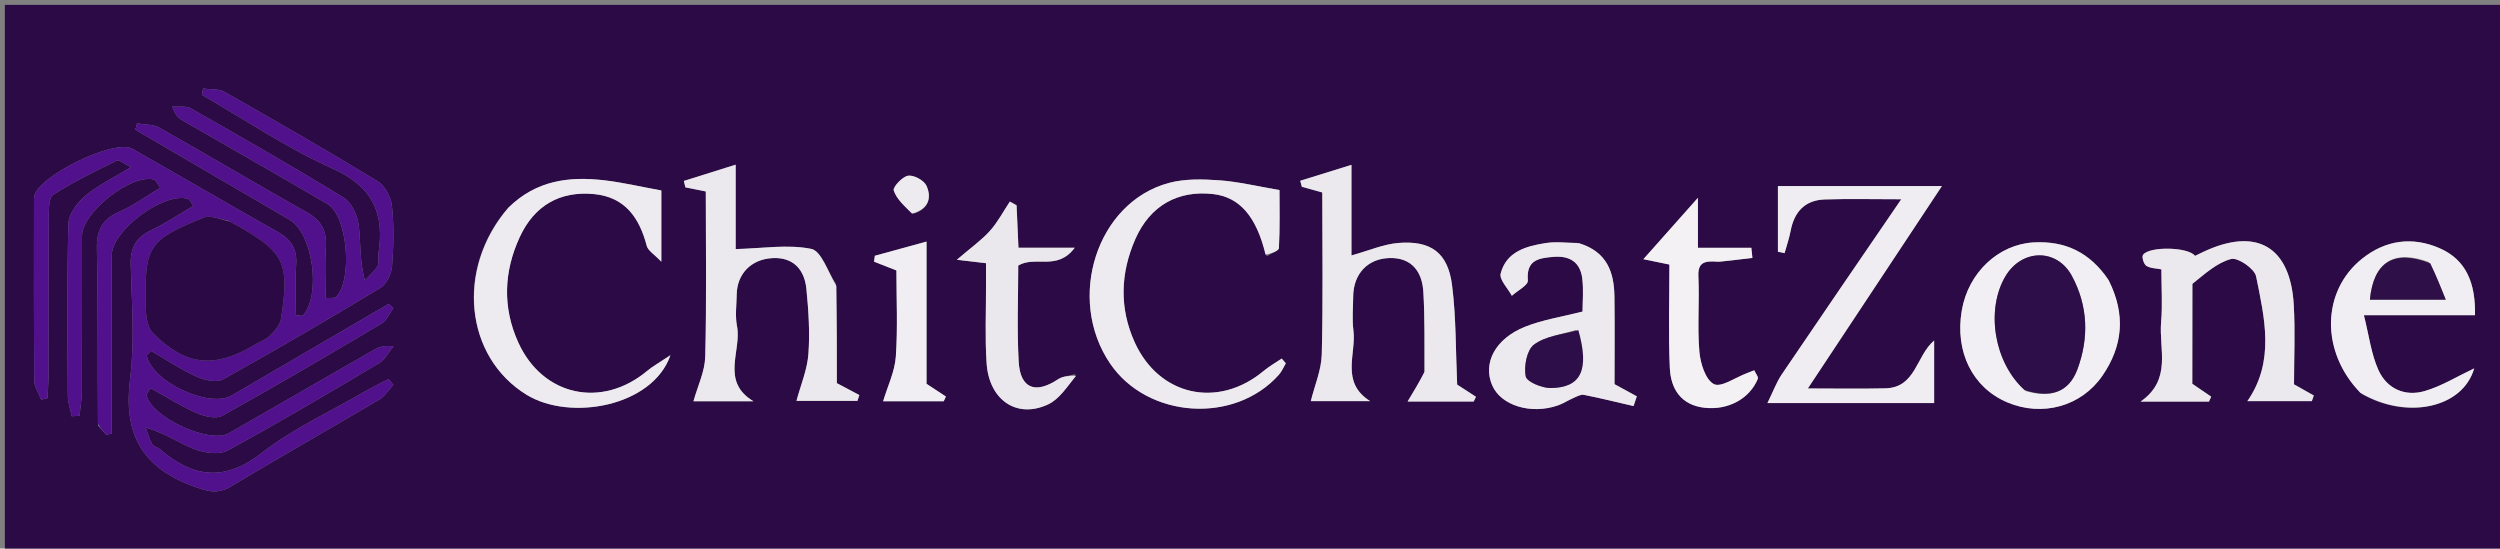 <svg version="1.1" id="Layer_1" xmlns="http://www.w3.org/2000/svg" xmlns:xlink="http://www.w3.org/1999/xlink" x="0px" y="0px"
	 width="100%" viewBox="0 0 515 113" enable-background="new 0 0 515 113" xml:space="preserve">
<rect x="0" y="0" width="515" height="113" fill="#808080" stroke="none"/>
<path fill="#2B0A45" opacity="1" stroke="none" 
	d="
M376,114 
	C250.667,114 125.833,114 1,114 
	C1,76.333 1,38.667 1,1 
	C172.667,1 344.333,1 516,1 
	C516,38.667 516,76.333 516,114 
	C469.5,114 423,114 376,114 
M20.191,87.659 
	C20.76,88.303 21.33,88.946 21.9,89.589 
	C22.27,89.493 22.641,89.398 23.011,89.302 
	C23.011,87.559 23.011,85.816 23.011,84.072 
	C23.011,73.574 22.989,63.075 23.021,52.576 
	C23.037,47.433 33.71,39.529 38.704,40.952 
	C39.056,41.053 39.265,41.66 39.825,42.415 
	C36.833,44.165 34.095,46.017 31.146,47.425 
	C28.026,48.914 26.828,51.037 26.923,54.514 
	C27.137,62.34 27.78,70.277 26.801,77.985 
	C25.381,89.176 29.09,96.25 39.795,100.154 
	C42.703,101.215 44.726,101.909 47.541,100.221 
	C57.68,94.142 67.972,88.318 78.147,82.299 
	C79.297,81.619 80.075,80.311 81.025,79.294 
	C80.697,78.886 80.37,78.479 80.042,78.072 
	C78.221,79.036 76.365,79.942 74.583,80.975 
	C67.669,84.986 60.253,88.364 54.013,93.243 
	C46.32,99.26 39.818,98.456 32.984,92.566 
	C32.486,92.137 31.619,91.994 31.337,91.487 
	C30.75,90.433 30.44,89.224 30.016,88.078 
	C34.006,89.206 36.877,91.294 40.077,92.528 
	C42.127,93.318 45.15,93.748 46.9,92.798 
	C57.432,87.078 67.748,80.958 78.056,74.835 
	C79.3,74.097 80.057,72.54 81.039,71.363 
	C79.116,71.09 78.033,71.502 77.04,72.07 
	C67.069,77.778 57.11,83.509 47.152,89.24 
	C43.201,91.515 31.075,85.931 30.2,81.399 
	C30.153,81.155 30.49,80.837 30.987,79.943 
	C34.118,81.674 37.166,83.608 40.429,85.055 
	C42.027,85.763 44.475,86.371 45.775,85.65 
	C56.839,79.51 67.749,73.092 78.633,66.633 
	C79.688,66.007 80.246,64.544 81.035,63.469 
	C80.71,63.182 80.385,62.894 80.06,62.607 
	C69.293,68.893 58.532,75.189 47.756,81.459 
	C43.091,84.173 31.294,78.652 30.235,73.261 
	C30.199,73.079 30.622,72.807 31.106,72.274 
	C34.176,74.052 37.213,76.093 40.497,77.592 
	C42.111,78.329 44.631,78.87 45.977,78.123 
	C56.896,72.066 67.679,65.758 78.366,59.298 
	C79.63,58.534 80.639,56.437 80.764,54.877 
	C81.095,50.738 81.18,46.522 80.74,42.403 
	C80.545,40.585 79.264,38.233 77.753,37.313 
	C67.373,30.99 56.828,24.935 46.254,18.939 
	C45.037,18.249 43.311,18.458 41.821,18.249 
	C41.746,18.684 41.671,19.119 41.596,19.554 
	C50.528,24.68 59.134,30.534 68.489,34.714 
	C76.846,38.448 79.264,44.037 77.945,52.317 
	C77.815,53.132 78.183,54.157 77.809,54.775 
	C77.128,55.9 76.064,56.793 75.159,57.783 
	C74.009,53.51 74.36,49.825 73.871,46.254 
	C73.6,44.271 72.403,41.705 70.81,40.728 
	C60.452,34.371 49.894,28.339 39.327,22.33 
	C38.309,21.751 36.787,22.058 35.499,21.953 
	C36.076,23.731 36.818,24.359 37.646,24.838 
	C47.598,30.58 57.598,36.241 67.507,42.056 
	C71.616,44.468 72.697,57.873 69.169,61.21 
	C68.899,61.465 68.25,61.318 67.068,61.416 
	C67.068,57.828 66.874,54.379 67.123,50.962 
	C67.372,47.555 66.185,45.409 63.162,43.713 
	C52.997,38.01 42.984,32.036 32.833,26.307 
	C31.543,25.579 29.777,25.694 28.231,25.418 
	C28.114,25.855 27.996,26.292 27.879,26.729 
	C38.478,32.917 49.078,39.104 59.677,45.293 
	C64.424,48.065 66.188,60.578 62.428,64.994 
	C62.302,65.142 61.81,64.979 60.953,64.931 
	C60.953,61.499 60.754,58.022 61.011,54.578 
	C61.255,51.304 59.97,49.336 57.176,47.766 
	C47.159,42.138 37.258,36.304 27.254,30.653 
	C23.536,28.553 7.822,36.29 7.041,40.469 
	C6.981,40.793 7,41.133 7,41.466 
	C6.997,53.798 6.953,66.13 7.061,78.461 
	C7.072,79.754 7.987,81.039 8.482,82.328 
	C8.917,82.224 9.351,82.121 9.786,82.018 
	C9.861,80.429 9.998,78.84 10.001,77.252 
	C10.02,66.42 9.976,55.587 10.049,44.756 
	C10.06,43.158 10.034,40.707 10.961,40.115 
	C15.126,37.453 19.601,35.263 24.051,33.077 
	C24.529,32.842 25.565,33.741 26.985,34.422 
	C23.407,36.615 20.212,38.142 17.579,40.344 
	C15.927,41.726 14.146,44.093 14.093,46.064 
	C13.771,57.888 13.905,69.724 13.971,81.556 
	C13.978,82.956 14.497,84.354 14.778,85.753 
	C15.311,85.715 15.843,85.677 16.376,85.639 
	C16.546,83.951 16.855,82.263 16.862,80.575 
	C16.908,69.909 16.864,59.244 16.896,48.579 
	C16.91,43.752 26.926,35.856 31.65,36.961 
	C32.112,37.069 32.411,37.873 33.031,38.668 
	C30.068,40.441 27.505,42.349 24.652,43.588 
	C21.078,45.14 19.866,47.411 19.954,51.319 
	C20.222,63.145 20.074,74.98 20.191,87.659 
M172.203,58.506 
	C170.532,55.977 169.217,51.701 167.117,51.272 
	C162.289,50.287 157.079,51.174 151.549,51.313 
	C151.549,46.48 151.549,40.414 151.549,33.923 
	C147.586,35.167 144.227,36.22 140.869,37.274 
	C140.977,37.715 141.084,38.156 141.192,38.597 
	C142.56,38.872 143.927,39.147 145.393,39.441 
	C145.393,50.915 145.566,62.204 145.279,73.48 
	C145.201,76.513 143.724,79.51 142.851,82.664 
	C146.336,82.664 150.778,82.664 155.219,82.664 
	C148.355,78.563 152.828,72.237 151.822,67.178 
	C151.408,65.099 151.73,62.867 151.759,60.705 
	C151.815,56.459 154.686,53.382 159.202,53.167 
	C163.434,52.966 165.722,55.552 166.114,59.48 
	C166.558,63.932 166.856,68.461 166.533,72.906 
	C166.298,76.14 164.95,79.294 164.071,82.585 
	C167.544,82.585 172.09,82.585 176.636,82.585 
	C176.765,82.184 176.894,81.782 177.023,81.38 
	C175.674,80.667 174.325,79.953 172.389,78.929 
	C172.389,72.609 172.389,65.974 172.203,58.506 
M293.412,76.992 
	C292.319,78.806 291.226,80.62 289.967,82.709 
	C294.534,82.709 299.057,82.709 303.579,82.709 
	C303.736,82.386 303.893,82.064 304.05,81.741 
	C302.677,80.849 301.304,79.958 300.175,79.225 
	C299.858,72.284 299.984,65.417 299.113,58.679 
	C298.255,52.032 294.726,49.495 288.021,50.055 
	C284.994,50.308 282.053,51.607 278.399,52.618 
	C278.399,46.442 278.399,40.284 278.399,33.961 
	C274.379,35.209 271.114,36.223 267.85,37.237 
	C267.96,37.65 268.071,38.064 268.181,38.477 
	C269.629,38.881 271.077,39.285 272.393,39.652 
	C272.393,51.012 272.566,62.016 272.285,73.008 
	C272.203,76.212 270.825,79.384 270.028,82.627 
	C273.351,82.627 277.791,82.627 282.231,82.627 
	C276.076,78.727 279.422,72.897 278.804,68.075 
	C278.509,65.78 278.739,63.415 278.757,61.082 
	C278.792,56.472 281.699,53.232 286.346,53.153 
	C290.86,53.077 292.972,56.016 293.212,60.139 
	C293.521,65.448 293.431,70.779 293.412,76.992 
M371.706,83.034 
	C380.497,83.034 389.287,83.034 398.434,83.034 
	C398.434,78.465 398.434,74.307 398.434,70.148 
	C394.693,73.299 394.706,79.856 388.369,80 
	C383.171,80.119 377.968,80.024 372.413,80.024 
	C381.736,65.949 390.553,52.636 400.03,38.328 
	C387.642,38.328 377.075,38.328 366.25,38.328 
	C366.25,42.993 366.25,47.426 366.25,51.86 
	C366.708,51.955 367.166,52.051 367.625,52.146 
	C368.045,50.623 368.574,49.12 368.866,47.572 
	C369.61,43.627 371.832,41.22 375.902,41.086 
	C380.816,40.925 385.739,41.048 391.661,41.048 
	C383.088,53.59 375.024,65.331 367.042,77.127 
	C365.963,78.722 365.293,80.593 364.09,83.034 
	C367.153,83.034 368.966,83.034 371.706,83.034 
M260.954,52.778 
	C261.828,52.219 263.428,51.698 263.459,51.096 
	C263.678,46.832 263.575,42.551 263.575,39.151 
	C258.972,38.372 255.101,37.424 251.182,37.143 
	C247.745,36.898 244.095,36.803 240.814,37.677 
	C225.941,41.638 219.579,61.506 228.689,74.9 
	C236.403,86.244 254.354,87.436 263.462,77.185 
	C264.059,76.513 264.413,75.625 264.88,74.838 
	C264.597,74.513 264.313,74.189 264.029,73.865 
	C262.772,74.718 261.434,75.475 260.271,76.441 
	C250.914,84.219 238.779,81.585 233.756,70.53 
	C230.55,63.471 230.799,56.247 233.882,49.245 
	C236.932,42.318 242.667,39.169 249.858,39.972 
	C255.356,40.586 258.798,44.549 260.954,52.778 
M104.504,42.999 
	C93.825,55.486 95.81,73.543 108.468,81.32 
	C117.426,86.822 134.449,83.777 138.111,73.17 
	C135.793,74.721 134.456,75.453 133.308,76.41 
	C123.953,84.209 111.801,81.612 106.774,70.562 
	C103.484,63.33 103.779,55.941 107.078,48.819 
	C110.101,42.291 115.377,39.329 122.335,39.978 
	C128.762,40.578 131.71,44.858 133.232,50.652 
	C133.492,51.642 134.764,52.367 136.236,53.919 
	C136.236,47.66 136.236,42.932 136.236,39.237 
	C131.913,38.45 128.226,37.576 124.487,37.141 
	C117.324,36.308 110.51,37.086 104.504,42.999 
M451.642,58.047 
	C454.279,56.388 456.752,54.077 459.625,53.351 
	C461.02,52.998 464.44,55.356 464.758,56.929 
	C466.504,65.566 468.662,74.433 462.959,82.636 
	C467.259,82.636 471.748,82.636 476.237,82.636 
	C476.37,82.249 476.504,81.862 476.638,81.475 
	C475.318,80.729 473.997,79.983 472.567,79.175 
	C472.567,73.758 472.829,68.259 472.514,62.793 
	C471.817,50.72 464.805,46.722 453.837,51.907 
	C453.267,52.176 452.702,52.457 452.18,52.71 
	C450.751,50.832 442.663,50.717 441.462,52.511 
	C441.167,52.952 441.62,54.433 442.149,54.763 
	C443.006,55.299 444.21,55.278 445.247,55.488 
	C445.247,59.349 445.497,62.866 445.19,66.333 
	C444.698,71.893 447.497,78.186 440.961,82.726 
	C446.235,82.726 450.641,82.726 455.047,82.726 
	C455.198,82.387 455.349,82.048 455.5,81.71 
	C454.14,80.782 452.781,79.854 451.612,79.057 
	C451.612,72.257 451.612,65.601 451.642,58.047 
M324.886,50.033 
	C322.721,50.026 320.513,49.742 318.401,50.073 
	C314.386,50.702 310.299,51.828 309.139,56.345 
	C308.818,57.594 310.616,59.388 311.442,60.932 
	C312.602,59.88 314.819,58.739 314.739,57.793 
	C314.385,53.601 316.871,53.184 319.943,52.917 
	C323.341,52.622 325.529,53.981 325.946,57.369 
	C326.241,59.766 326.003,62.229 326.003,64.182 
	C321.786,65.262 317.812,65.855 314.18,67.305 
	C308.003,69.769 305.424,74.789 307.384,79.359 
	C309.175,83.536 315.372,85.457 320.953,83.507 
	C322.042,83.127 323.028,82.463 324.093,82.002 
	C324.795,81.697 325.615,81.208 326.276,81.338 
	C329.708,82.014 333.105,82.863 336.515,83.651 
	C336.737,82.982 336.959,82.313 337.18,81.644 
	C335.618,80.791 334.055,79.937 332.591,79.138 
	C332.591,73.09 332.652,67.097 332.572,61.105 
	C332.505,56.114 331.097,51.863 324.886,50.033 
M434.204,57.431 
	C430.522,52.01 425.459,49.559 418.873,49.941 
	C411.692,50.357 405.473,56.133 404.131,63.934 
	C402.661,72.474 406.342,79.887 413.553,82.911 
	C420.709,85.912 428.733,83.731 433.076,77.429 
	C437.292,71.312 437.963,64.824 434.204,57.431 
M486.515,81.141 
	C495.759,86.52 507.31,84.121 509.685,75.888 
	C506.116,77.568 502.946,79.553 499.491,80.558 
	C495.385,81.753 491.66,80.065 489.928,76.172 
	C488.454,72.857 488.009,69.085 486.962,64.931 
	C491.765,64.931 495.408,64.931 499.051,64.931 
	C502.622,64.931 506.194,64.931 509.852,64.931 
	C509.977,58.337 508.057,53.514 502.52,51.114 
	C496.928,48.69 491.398,49.439 486.574,53.304 
	C478.229,59.99 477.985,72.458 486.515,81.141 
M221.535,77.077 
	C220.33,77.412 218.941,77.472 217.952,78.131 
	C213.305,81.227 210.158,80.055 209.848,74.488 
	C209.473,67.77 209.759,61.015 209.759,54.7 
	C213.314,52.594 217.781,55.889 221.397,51.032 
	C216.748,51.032 213.345,51.032 209.803,51.032 
	C209.658,47.785 209.536,45.041 209.413,42.296 
	C208.953,42.039 208.492,41.782 208.031,41.525 
	C206.675,43.56 205.527,45.782 203.906,47.578 
	C202.16,49.515 199.971,51.053 197.107,53.509 
	C200.08,53.861 201.5,54.029 203.118,54.22 
	C203.118,55.941 203.114,57.412 203.119,58.884 
	C203.136,64.201 202.884,69.536 203.242,74.83 
	C203.755,82.435 209.478,86.315 215.907,83.307 
	C218.251,82.21 219.892,79.61 221.535,77.077 
M354.431,53.923 
	C356.619,53.659 358.808,53.395 360.997,53.131 
	C360.923,52.434 360.849,51.737 360.775,51.041 
	C357.228,51.041 353.681,51.041 349.771,51.041 
	C349.771,47.68 349.771,44.942 349.771,40.749 
	C345.515,45.539 342.154,49.322 338.536,53.394 
	C340.717,53.843 342.258,54.16 343.898,54.498 
	C343.898,61.792 343.674,68.792 343.981,75.769 
	C344.171,80.085 346.252,83.44 351.118,83.996 
	C355.976,84.552 360.435,82.153 362.116,78.022 
	C362.27,77.646 361.682,76.968 361.37,76.28 
	C360.698,76.544 360.28,76.716 359.857,76.873 
	C357.533,77.737 354.531,79.891 353.057,79.122 
	C351.325,78.217 350.274,74.829 350.069,72.42 
	C349.633,67.293 350.111,62.094 349.866,56.942 
	C349.721,53.911 351.265,53.696 354.431,53.923 
M190.866,63.512 
	C190.866,59.091 190.866,54.671 190.866,49.765 
	C186.887,50.857 183.555,51.772 180.222,52.686 
	C180.166,53.092 180.11,53.499 180.053,53.905 
	C181.514,54.478 182.974,55.05 184.662,55.712 
	C184.662,61.576 184.953,67.547 184.541,73.47 
	C184.329,76.528 182.866,79.499 181.922,82.667 
	C185.476,82.667 189.94,82.667 194.403,82.667 
	C194.555,82.34 194.708,82.014 194.86,81.687 
	C193.492,80.79 192.124,79.892 190.866,79.067 
	C190.866,74.124 190.866,69.314 190.866,63.512 
M188.257,44 
	C191.301,43.052 191.982,40.729 190.835,38.232 
	C190.331,37.135 188.215,36.004 187.051,36.2 
	C185.861,36.4 183.883,38.559 184.11,39.24 
	C184.703,41.018 186.314,42.457 188.257,44 
z"/>
<path fill="#51108C" opacity="1" stroke="none" 
	d="
M20.139,87.236 
	C20.074,74.98 20.222,63.145 19.954,51.319 
	C19.866,47.411 21.078,45.14 24.652,43.588 
	C27.505,42.349 30.068,40.441 33.031,38.668 
	C32.411,37.873 32.112,37.069 31.65,36.961 
	C26.926,35.856 16.91,43.752 16.896,48.579 
	C16.864,59.244 16.908,69.909 16.862,80.575 
	C16.855,82.263 16.546,83.951 16.376,85.639 
	C15.843,85.677 15.311,85.715 14.778,85.753 
	C14.497,84.354 13.978,82.956 13.971,81.556 
	C13.905,69.724 13.771,57.888 14.093,46.064 
	C14.146,44.093 15.927,41.726 17.579,40.344 
	C20.212,38.142 23.407,36.615 26.985,34.422 
	C25.565,33.741 24.529,32.842 24.051,33.077 
	C19.601,35.263 15.126,37.453 10.961,40.115 
	C10.034,40.707 10.06,43.158 10.049,44.756 
	C9.976,55.587 10.02,66.42 10.001,77.252 
	C9.998,78.84 9.861,80.429 9.786,82.018 
	C9.351,82.121 8.917,82.224 8.482,82.328 
	C7.987,81.039 7.072,79.754 7.061,78.461 
	C6.953,66.13 6.997,53.798 7,41.466 
	C7,41.133 6.981,40.793 7.041,40.469 
	C7.822,36.29 23.536,28.553 27.254,30.653 
	C37.258,36.304 47.159,42.138 57.176,47.766 
	C59.97,49.336 61.255,51.304 61.011,54.578 
	C60.754,58.022 60.953,61.499 60.953,64.931 
	C61.81,64.979 62.302,65.142 62.428,64.994 
	C66.188,60.578 64.424,48.065 59.677,45.293 
	C49.078,39.104 38.478,32.917 27.879,26.729 
	C27.996,26.292 28.114,25.855 28.231,25.418 
	C29.777,25.694 31.543,25.579 32.833,26.307 
	C42.984,32.036 52.997,38.01 63.162,43.713 
	C66.185,45.409 67.372,47.555 67.123,50.962 
	C66.874,54.379 67.068,57.828 67.068,61.416 
	C68.25,61.318 68.899,61.465 69.169,61.21 
	C72.697,57.873 71.616,44.468 67.507,42.056 
	C57.598,36.241 47.598,30.58 37.646,24.838 
	C36.818,24.359 36.076,23.731 35.499,21.953 
	C36.787,22.058 38.309,21.751 39.327,22.33 
	C49.894,28.339 60.452,34.371 70.81,40.728 
	C72.403,41.705 73.6,44.271 73.871,46.254 
	C74.36,49.825 74.009,53.51 75.159,57.783 
	C76.064,56.793 77.128,55.9 77.809,54.775 
	C78.183,54.157 77.815,53.132 77.945,52.317 
	C79.264,44.037 76.846,38.448 68.489,34.714 
	C59.134,30.534 50.528,24.68 41.596,19.554 
	C41.671,19.119 41.746,18.684 41.821,18.249 
	C43.311,18.458 45.037,18.249 46.254,18.939 
	C56.828,24.935 67.373,30.99 77.753,37.313 
	C79.264,38.233 80.545,40.585 80.74,42.403 
	C81.18,46.522 81.095,50.738 80.764,54.877 
	C80.639,56.437 79.63,58.534 78.366,59.298 
	C67.679,65.758 56.896,72.066 45.977,78.123 
	C44.631,78.87 42.111,78.329 40.497,77.592 
	C37.213,76.093 34.176,74.052 31.106,72.274 
	C30.622,72.807 30.199,73.079 30.235,73.261 
	C31.294,78.652 43.091,84.173 47.756,81.459 
	C58.532,75.189 69.293,68.893 80.06,62.607 
	C80.385,62.894 80.71,63.182 81.035,63.469 
	C80.246,64.544 79.688,66.007 78.633,66.633 
	C67.749,73.092 56.839,79.51 45.775,85.65 
	C44.475,86.371 42.027,85.763 40.429,85.055 
	C37.166,83.608 34.118,81.674 30.987,79.943 
	C30.49,80.837 30.153,81.155 30.2,81.399 
	C31.075,85.931 43.201,91.515 47.152,89.24 
	C57.11,83.509 67.069,77.778 77.04,72.07 
	C78.033,71.502 79.116,71.09 81.039,71.363 
	C80.057,72.54 79.3,74.097 78.056,74.835 
	C67.748,80.958 57.432,87.078 46.9,92.798 
	C45.15,93.748 42.127,93.318 40.077,92.528 
	C36.877,91.294 34.006,89.206 30.016,88.078 
	C30.44,89.224 30.75,90.433 31.337,91.487 
	C31.619,91.994 32.486,92.137 32.984,92.566 
	C39.818,98.456 46.32,99.26 54.013,93.243 
	C60.253,88.364 67.669,84.986 74.583,80.975 
	C76.365,79.942 78.221,79.036 80.042,78.072 
	C80.37,78.479 80.697,78.886 81.025,79.294 
	C80.075,80.311 79.297,81.619 78.147,82.299 
	C67.972,88.318 57.68,94.142 47.541,100.221 
	C44.726,101.909 42.703,101.215 39.795,100.154 
	C29.09,96.25 25.381,89.176 26.801,77.985 
	C27.78,70.277 27.137,62.34 26.923,54.514 
	C26.828,51.037 28.026,48.914 31.146,47.425 
	C34.095,46.017 36.833,44.165 39.825,42.415 
	C39.265,41.66 39.056,41.053 38.704,40.952 
	C33.71,39.529 23.037,47.433 23.021,52.576 
	C22.989,63.075 23.011,73.574 23.011,84.072 
	C23.011,85.816 23.011,87.559 23.011,89.302 
	C22.641,89.398 22.27,89.493 21.9,89.589 
	C21.33,88.946 20.76,88.303 20.139,87.236 
M46.985,45.439 
	C45.29,45.199 43.313,44.27 41.943,44.828 
	C30.522,49.486 29.774,50.687 30.017,63.132 
	C30.053,64.984 30.325,67.397 31.482,68.57 
	C38.263,75.448 44.205,75.973 52.602,70.939 
	C53.598,70.342 54.795,69.958 55.581,69.161 
	C56.547,68.181 57.679,66.95 57.877,65.692 
	C59.72,53.96 58.621,51.868 48.078,46.032 
	C47.932,45.951 47.782,45.88 46.985,45.439 
z"/>
<path fill="#EBE8EE" opacity="1" stroke="none" 
	d="
M172.296,58.923 
	C172.389,65.974 172.389,72.609 172.389,78.929 
	C174.325,79.953 175.674,80.667 177.023,81.38 
	C176.894,81.782 176.765,82.184 176.636,82.585 
	C172.09,82.585 167.544,82.585 164.071,82.585 
	C164.95,79.294 166.298,76.14 166.533,72.906 
	C166.856,68.461 166.558,63.932 166.114,59.48 
	C165.722,55.552 163.434,52.966 159.202,53.167 
	C154.686,53.382 151.815,56.459 151.759,60.705 
	C151.73,62.867 151.408,65.099 151.822,67.178 
	C152.828,72.237 148.355,78.563 155.219,82.664 
	C150.778,82.664 146.336,82.664 142.851,82.664 
	C143.724,79.51 145.201,76.513 145.279,73.48 
	C145.566,62.204 145.393,50.915 145.393,39.441 
	C143.927,39.147 142.56,38.872 141.192,38.597 
	C141.084,38.156 140.977,37.715 140.869,37.274 
	C144.227,36.22 147.586,35.167 151.549,33.923 
	C151.549,40.414 151.549,46.48 151.549,51.313 
	C157.079,51.174 162.289,50.287 167.117,51.272 
	C169.217,51.701 170.532,55.977 172.296,58.923 
z"/>
<path fill="#EBE8EE" opacity="1" stroke="none" 
	d="
M293.463,76.547 
	C293.431,70.779 293.521,65.448 293.212,60.139 
	C292.972,56.016 290.86,53.077 286.346,53.153 
	C281.699,53.232 278.792,56.472 278.757,61.082 
	C278.739,63.415 278.509,65.78 278.804,68.075 
	C279.422,72.897 276.076,78.727 282.231,82.627 
	C277.791,82.627 273.351,82.627 270.028,82.627 
	C270.825,79.384 272.203,76.212 272.285,73.008 
	C272.566,62.016 272.393,51.012 272.393,39.652 
	C271.077,39.285 269.629,38.881 268.181,38.477 
	C268.071,38.064 267.96,37.65 267.85,37.237 
	C271.114,36.223 274.379,35.209 278.399,33.961 
	C278.399,40.284 278.399,46.442 278.399,52.618 
	C282.053,51.607 284.994,50.308 288.021,50.055 
	C294.726,49.495 298.255,52.032 299.113,58.679 
	C299.984,65.417 299.858,72.284 300.175,79.225 
	C301.304,79.958 302.677,80.849 304.05,81.741 
	C303.893,82.064 303.736,82.386 303.579,82.709 
	C299.057,82.709 294.534,82.709 289.967,82.709 
	C291.226,80.62 292.319,78.806 293.463,76.547 
z"/>
<path fill="#EFEDF1" opacity="1" stroke="none" 
	d="
M371.243,83.034 
	C368.966,83.034 367.153,83.034 364.09,83.034 
	C365.293,80.593 365.963,78.722 367.042,77.127 
	C375.024,65.331 383.088,53.59 391.661,41.048 
	C385.739,41.048 380.816,40.925 375.902,41.086 
	C371.832,41.22 369.61,43.627 368.866,47.572 
	C368.574,49.12 368.045,50.623 367.625,52.146 
	C367.166,52.051 366.708,51.955 366.25,51.86 
	C366.25,47.426 366.25,42.993 366.25,38.328 
	C377.075,38.328 387.642,38.328 400.03,38.328 
	C390.553,52.636 381.736,65.949 372.413,80.024 
	C377.968,80.024 383.171,80.119 388.369,80 
	C394.706,79.856 394.693,73.299 398.434,70.148 
	C398.434,74.307 398.434,78.465 398.434,83.034 
	C389.287,83.034 380.497,83.034 371.243,83.034 
z"/>
<path fill="#EEEBF0" opacity="1" stroke="none" 
	d="
M260.699,52.468 
	C258.798,44.549 255.356,40.586 249.858,39.972 
	C242.667,39.169 236.932,42.318 233.882,49.245 
	C230.799,56.247 230.55,63.471 233.756,70.53 
	C238.779,81.585 250.914,84.219 260.271,76.441 
	C261.434,75.475 262.772,74.718 264.029,73.865 
	C264.313,74.189 264.597,74.513 264.88,74.838 
	C264.413,75.625 264.059,76.513 263.462,77.185 
	C254.354,87.436 236.403,86.244 228.689,74.9 
	C219.579,61.506 225.941,41.638 240.814,37.677 
	C244.095,36.803 247.745,36.898 251.182,37.143 
	C255.101,37.424 258.972,38.372 263.575,39.151 
	C263.575,42.551 263.678,46.832 263.459,51.096 
	C263.428,51.698 261.828,52.219 260.699,52.468 
z"/>
<path fill="#EEEBF0" opacity="1" stroke="none" 
	d="
M104.762,42.746 
	C110.51,37.086 117.324,36.308 124.487,37.141 
	C128.226,37.576 131.913,38.45 136.236,39.237 
	C136.236,42.932 136.236,47.66 136.236,53.919 
	C134.764,52.367 133.492,51.642 133.232,50.652 
	C131.71,44.858 128.762,40.578 122.335,39.978 
	C115.377,39.329 110.101,42.291 107.078,48.819 
	C103.779,55.941 103.484,63.33 106.774,70.562 
	C111.801,81.612 123.953,84.209 133.308,76.41 
	C134.456,75.453 135.793,74.721 138.111,73.17 
	C134.449,83.777 117.426,86.822 108.468,81.32 
	C95.81,73.543 93.825,55.486 104.762,42.746 
z"/>
<path fill="#EBE8EE" opacity="1" stroke="none" 
	d="
M451.627,58.496 
	C451.612,65.601 451.612,72.257 451.612,79.057 
	C452.781,79.854 454.14,80.782 455.5,81.71 
	C455.349,82.048 455.198,82.387 455.047,82.726 
	C450.641,82.726 446.235,82.726 440.961,82.726 
	C447.497,78.186 444.698,71.893 445.19,66.333 
	C445.497,62.866 445.247,59.349 445.247,55.488 
	C444.21,55.278 443.006,55.299 442.149,54.763 
	C441.62,54.433 441.167,52.952 441.462,52.511 
	C442.663,50.717 450.751,50.832 452.18,52.71 
	C452.702,52.457 453.267,52.176 453.837,51.907 
	C464.805,46.722 471.817,50.72 472.514,62.793 
	C472.829,68.259 472.567,73.758 472.567,79.175 
	C473.997,79.983 475.318,80.729 476.638,81.475 
	C476.504,81.862 476.37,82.249 476.237,82.636 
	C471.748,82.636 467.259,82.636 462.959,82.636 
	C468.662,74.433 466.504,65.566 464.758,56.929 
	C464.44,55.356 461.02,52.998 459.625,53.351 
	C456.752,54.077 454.279,56.388 451.627,58.496 
z"/>
<path fill="#EDEAEF" opacity="1" stroke="none" 
	d="
M325.297,50.097 
	C331.097,51.863 332.505,56.114 332.572,61.105 
	C332.652,67.097 332.591,73.09 332.591,79.138 
	C334.055,79.937 335.618,80.791 337.18,81.644 
	C336.959,82.313 336.737,82.982 336.515,83.651 
	C333.105,82.863 329.708,82.014 326.276,81.338 
	C325.615,81.208 324.795,81.697 324.093,82.002 
	C323.028,82.463 322.042,83.127 320.953,83.507 
	C315.372,85.457 309.175,83.536 307.384,79.359 
	C305.424,74.789 308.003,69.769 314.18,67.305 
	C317.812,65.855 321.786,65.262 326.003,64.182 
	C326.003,62.229 326.241,59.766 325.946,57.369 
	C325.529,53.981 323.341,52.622 319.943,52.917 
	C316.871,53.184 314.385,53.601 314.739,57.793 
	C314.819,58.739 312.602,59.88 311.442,60.932 
	C310.616,59.388 308.818,57.594 309.139,56.345 
	C310.299,51.828 314.386,50.702 318.401,50.073 
	C320.513,49.742 322.721,50.026 325.297,50.097 
M324.698,67.951 
	C321.745,68.893 318.348,69.24 316.001,70.994 
	C314.523,72.099 313.908,75.442 314.295,77.522 
	C314.505,78.648 317.637,79.95 319.438,79.931 
	C325.707,79.865 327.47,76.214 324.698,67.951 
z"/>
<path fill="#F1EFF3" opacity="1" stroke="none" 
	d="
M434.402,57.748 
	C437.963,64.824 437.292,71.312 433.076,77.429 
	C428.733,83.731 420.709,85.912 413.553,82.911 
	C406.342,79.887 402.661,72.474 404.131,63.934 
	C405.473,56.133 411.692,50.357 418.873,49.941 
	C425.459,49.559 430.522,52.01 434.402,57.748 
M417.4,80.582 
	C422.147,81.961 426.084,81.074 427.945,76.081 
	C430.373,69.567 430.117,62.972 426.81,56.844 
	C423.703,51.088 416.47,51.265 413.116,56.921 
	C409.038,63.798 410.73,74.678 417.4,80.582 
z"/>
<path fill="#F0EEF2" opacity="1" stroke="none" 
	d="
M486.224,80.911 
	C477.985,72.458 478.229,59.99 486.574,53.304 
	C491.398,49.439 496.928,48.69 502.52,51.114 
	C508.057,53.514 509.977,58.337 509.852,64.931 
	C506.194,64.931 502.622,64.931 499.051,64.931 
	C495.408,64.931 491.765,64.931 486.962,64.931 
	C488.009,69.085 488.454,72.857 489.928,76.172 
	C491.66,80.065 495.385,81.753 499.491,80.558 
	C502.946,79.553 506.116,77.568 509.685,75.888 
	C507.31,84.121 495.759,86.52 486.224,80.911 
M500.336,53.982 
	C493.141,51.31 488.935,53.991 488.204,61.733 
	C493.128,61.733 498.048,61.733 503.825,61.733 
	C502.732,58.997 501.84,56.762 500.336,53.982 
z"/>
<path fill="#EBE8ED" opacity="1" stroke="none" 
	d="
M221.695,77.387 
	C219.892,79.61 218.251,82.21 215.907,83.307 
	C209.478,86.315 203.755,82.435 203.242,74.83 
	C202.884,69.536 203.136,64.201 203.119,58.884 
	C203.114,57.412 203.118,55.941 203.118,54.22 
	C201.5,54.029 200.08,53.861 197.107,53.509 
	C199.971,51.053 202.16,49.515 203.906,47.578 
	C205.527,45.782 206.675,43.56 208.031,41.525 
	C208.492,41.782 208.953,42.039 209.413,42.296 
	C209.536,45.041 209.658,47.785 209.803,51.032 
	C213.345,51.032 216.748,51.032 221.397,51.032 
	C217.781,55.889 213.314,52.594 209.759,54.7 
	C209.759,61.015 209.473,67.77 209.848,74.488 
	C210.158,80.055 213.305,81.227 217.952,78.131 
	C218.941,77.472 220.33,77.412 221.695,77.387 
z"/>
<path fill="#F3F1F4" opacity="1" stroke="none" 
	d="
M353.963,53.923 
	C351.265,53.696 349.721,53.911 349.866,56.942 
	C350.111,62.094 349.633,67.293 350.069,72.42 
	C350.274,74.829 351.325,78.217 353.057,79.122 
	C354.531,79.891 357.533,77.737 359.857,76.873 
	C360.28,76.716 360.698,76.544 361.37,76.28 
	C361.682,76.968 362.27,77.646 362.116,78.022 
	C360.435,82.153 355.976,84.552 351.118,83.996 
	C346.252,83.44 344.171,80.085 343.981,75.769 
	C343.674,68.792 343.898,61.792 343.898,54.498 
	C342.258,54.16 340.717,53.843 338.536,53.394 
	C342.154,49.322 345.515,45.539 349.771,40.749 
	C349.771,44.942 349.771,47.68 349.771,51.041 
	C353.681,51.041 357.228,51.041 360.775,51.041 
	C360.849,51.737 360.923,52.434 360.997,53.131 
	C358.808,53.395 356.619,53.659 353.963,53.923 
z"/>
<path fill="#F0EEF2" opacity="1" stroke="none" 
	d="
M190.866,64.008 
	C190.866,69.314 190.866,74.124 190.866,79.067 
	C192.124,79.892 193.492,80.79 194.86,81.687 
	C194.708,82.014 194.555,82.34 194.403,82.667 
	C189.94,82.667 185.476,82.667 181.922,82.667 
	C182.866,79.499 184.329,76.528 184.541,73.47 
	C184.953,67.547 184.662,61.576 184.662,55.712 
	C182.974,55.05 181.514,54.478 180.053,53.905 
	C180.11,53.499 180.166,53.092 180.222,52.686 
	C183.555,51.772 186.887,50.857 190.866,49.765 
	C190.866,54.671 190.866,59.091 190.866,64.008 
z"/>
<path fill="#EEEBF0" opacity="1" stroke="none" 
	d="
M187.888,44.015 
	C186.314,42.457 184.703,41.018 184.11,39.24 
	C183.883,38.559 185.861,36.4 187.051,36.2 
	C188.215,36.004 190.331,37.135 190.835,38.232 
	C191.982,40.729 191.301,43.052 187.888,44.015 
z"/>
<path fill="#2A0945" opacity="1" stroke="none" 
	d="
M47.309,45.622 
	C47.782,45.88 47.932,45.951 48.078,46.032 
	C58.621,51.868 59.72,53.96 57.877,65.692 
	C57.679,66.95 56.547,68.181 55.581,69.161 
	C54.795,69.958 53.598,70.342 52.602,70.939 
	C44.205,75.973 38.263,75.448 31.482,68.57 
	C30.325,67.397 30.053,64.984 30.017,63.132 
	C29.774,50.687 30.522,49.486 41.943,44.828 
	C43.313,44.27 45.29,45.199 47.309,45.622 
z"/>
<path fill="#2E0E48" opacity="1" stroke="none" 
	d="
M325.142,68.011 
	C327.47,76.214 325.707,79.865 319.438,79.931 
	C317.637,79.95 314.505,78.648 314.295,77.522 
	C313.908,75.442 314.523,72.099 316.001,70.994 
	C318.348,69.24 321.745,68.893 325.142,68.011 
z"/>
<path fill="#2E0E48" opacity="1" stroke="none" 
	d="
M417.063,80.366 
	C410.73,74.678 409.038,63.798 413.116,56.921 
	C416.47,51.265 423.703,51.088 426.81,56.844 
	C430.117,62.972 430.373,69.567 427.945,76.081 
	C426.084,81.074 422.147,81.961 417.063,80.366 
z"/>
<path fill="#2F0F48" opacity="1" stroke="none" 
	d="
M500.642,54.255 
	C501.84,56.762 502.732,58.997 503.825,61.733 
	C498.048,61.733 493.128,61.733 488.204,61.733 
	C488.935,53.991 493.141,51.31 500.642,54.255 
z"/>
</svg>